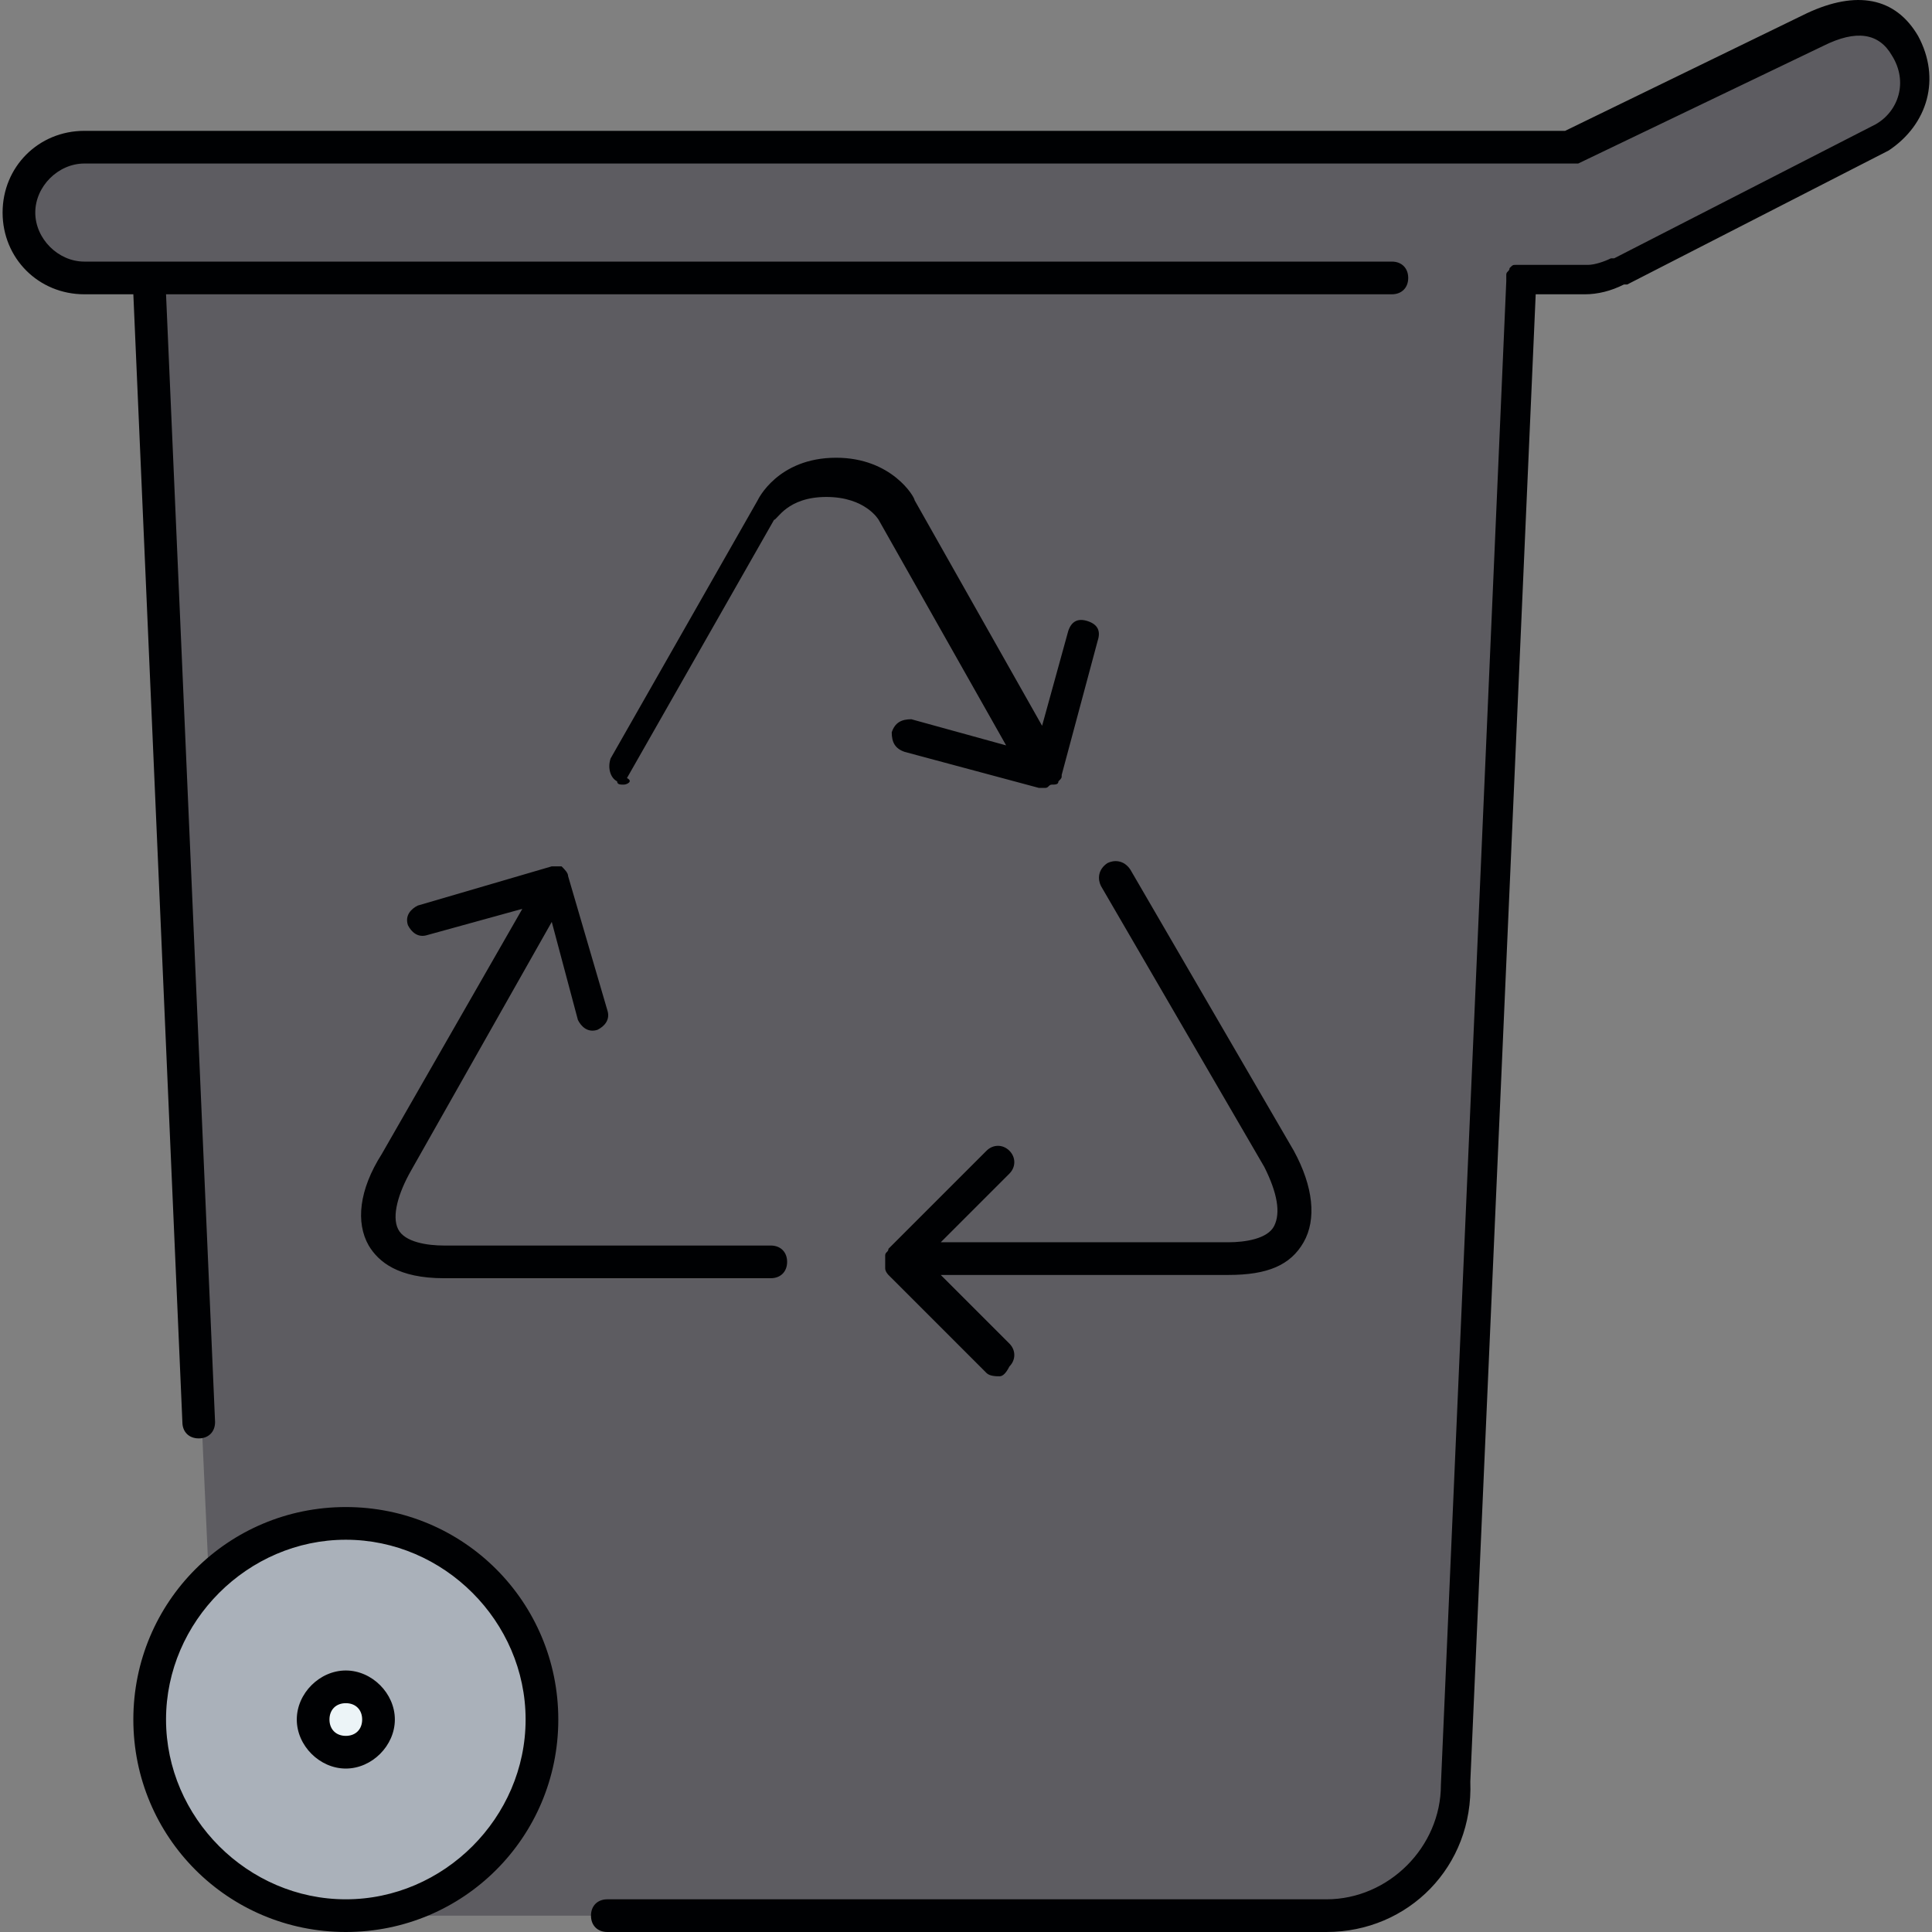 <?xml version="1.0" encoding="iso-8859-1"?>
<!-- Generator: Adobe Illustrator 19.0.0, SVG Export Plug-In . SVG Version: 6.00 Build 0)  -->
<svg version="1.1" id="Layer_1" xmlns="http://www.w3.org/2000/svg" xmlns:xlink="http://www.w3.org/1999/xlink" x="0px" y="0px"
	 viewBox="0 0 504.343 504.343" style="enable-background:new 0 0 504.343 504.343;" xml:space="preserve">
<rect x="0" y="0" width="504.343" height="504.343" fill="#808080" stroke="none"/>
<g transform="translate(1 1)">
	<path style="fill:#AAB1BA;" d="M89.275,396.676c28.16,0,51.2,23.04,51.2,51.2c0,28.16-23.04,51.2-51.2,51.2s-51.2-23.04-51.2-51.2
		c0-14.507,5.973-28.16,16.213-37.547C63.675,401.796,75.622,396.676,89.275,396.676"/>
	<circle style="fill:#ECF4F7;" cx="89.275" cy="447.876" r="8.533"/>
	<path style="fill:#5d5c61;" d="M496.315,10.969c5.12,8.533,2.56,17.92-5.973,23.893l-68.267,34.987l0,0
		c-2.56,0.853-5.12,2.56-8.533,2.56h-17.067h-358.4H21.009c-9.387,0-17.067-7.68-17.067-17.067s7.68-17.067,17.067-17.067h388.267
		l64-30.72C483.515,2.436,492.049,3.29,496.315,10.969z M396.475,72.41l-17.067,392.533c0,18.773-15.36,34.133-34.133,34.133h-256
		c28.16,0,51.2-23.04,51.2-51.2c0-28.16-23.04-51.2-51.2-51.2c-13.653,0-25.6,5.12-34.987,13.653l-0.853-0.853L38.075,72.41H396.475
		z"/>
</g>
<path style="fill:#000103;" d="M346.275,504.343H158.542c-2.56,0-4.267-1.707-4.267-4.267c0-2.56,1.707-4.267,4.267-4.267h187.733
	c16.213,0,29.867-13.653,29.867-29.867L393.209,73.41c0-0.853,0-0.853,0-1.707l0,0l0,0c0-0.853,0.853-0.853,0.853-1.707l0,0l0,0
	c0.853-0.853,0.853-0.853,1.707-0.853c0,0,0.853,0,1.707,0h17.067c1.707,0,4.267-0.853,5.973-1.707h0.853l68.267-34.987
	c5.973-3.413,8.533-11.093,4.267-17.92c-3.413-5.973-9.387-6.827-17.92-2.56l-64,30.72c-0.853,0-0.853,0-1.707,0H22.009
	c-6.827,0-12.8,5.973-12.8,12.8s5.973,12.8,12.8,12.8h17.067l0,0h324.267c2.56,0,4.267,1.707,4.267,4.267
	c0,2.56-1.707,4.267-4.267,4.267h-320l12.8,294.4l0,0c0,2.56-1.707,4.267-4.267,4.267s-4.267-1.707-4.267-4.267l-12.8-294.4h-12.8
	c-11.947,0-21.333-9.387-21.333-21.333s9.387-21.333,21.333-21.333h386.56l63.147-30.72c12.8-5.973,23.04-4.267,29.013,5.973
	c5.973,11.093,2.56,23.04-7.68,29.867l-68.267,34.987c0,0,0,0-0.853,0c-3.413,1.707-6.827,2.56-10.24,2.56h-12.8l-17.067,388.267
	C384.675,487.276,367.609,504.343,346.275,504.343z M90.275,504.343c-30.72,0-55.467-24.747-55.467-55.467
	s24.747-55.467,55.467-55.467s55.467,24.747,55.467,55.467S120.995,504.343,90.275,504.343z M90.275,401.943
	c-25.6,0-46.933,21.333-46.933,46.933s21.333,46.933,46.933,46.933s46.933-21.333,46.933-46.933S115.875,401.943,90.275,401.943z
	 M90.275,461.676c-6.827,0-12.8-5.973-12.8-12.8s5.973-12.8,12.8-12.8s12.8,5.973,12.8,12.8S97.102,461.676,90.275,461.676z
	 M90.275,444.61c-2.56,0-4.267,1.707-4.267,4.267c0,2.56,1.707,4.267,4.267,4.267s4.267-1.707,4.267-4.267
	C94.542,446.316,92.835,444.61,90.275,444.61z M260.942,359.276c-0.853,0-2.56,0-3.413-0.853l-25.6-25.6
	c0,0-0.853-0.853-0.853-1.707l0,0l0,0c0-0.853,0-0.853,0-1.707l0,0l0,0l0,0l0,0l0,0l0,0l0,0l0,0l0,0c0-0.853,0-0.853,0-1.707l0,0
	l0,0c0-0.853,0.853-0.853,0.853-1.707l25.6-25.6c1.707-1.707,4.267-1.707,5.973,0c1.707,1.707,1.707,4.267,0,5.973l-17.92,17.92
	h75.093c4.267,0,10.24-0.853,11.947-4.267c1.707-3.413,0.853-8.533-2.56-15.36l-42.667-73.387c-0.853-1.707-0.853-4.267,1.707-5.973
	c1.707-0.853,4.267-0.853,5.973,1.707l42.667,73.387c5.12,9.387,5.973,17.92,2.56,23.893c-3.413,5.973-9.387,8.533-19.627,8.533
	h-75.093l17.92,17.92c1.707,1.707,1.707,4.267,0,5.973C262.648,358.423,261.795,359.276,260.942,359.276z M201.209,333.676h-85.333
	c-11.947,0-17.067-4.267-19.627-8.533c-3.413-5.973-2.56-14.507,3.413-23.893l36.693-64l-24.747,6.827
	c-2.56,0.853-4.267-0.853-5.12-2.56c-0.853-2.56,0.853-4.267,2.56-5.12l34.987-10.24l0,0l0,0c0.853,0,1.707,0,2.56,0l0,0l0,0l0,0
	l0,0c0.853,0.853,1.707,1.707,1.707,2.56l10.24,34.987c0.853,2.56-0.853,4.267-2.56,5.12c-2.56,0.853-4.267-0.853-5.12-2.56
	l-6.827-25.6l-36.693,64.853c-3.413,5.973-5.12,11.947-3.413,15.36c1.707,3.413,7.68,4.267,11.947,4.267h85.333
	c2.56,0,4.267,1.707,4.267,4.267S203.769,333.676,201.209,333.676z M162.809,204.823c-0.853,0-1.707,0-1.707-0.853
	c-1.707-0.853-2.56-3.413-1.707-5.973l38.4-67.413c0,0,5.12-11.093,20.48-11.093c14.507,0,20.48,10.24,20.48,11.093l33.28,58.88
	l6.827-24.747c0.853-2.56,2.56-3.413,5.12-2.56c2.56,0.853,3.413,2.56,2.56,5.12l-9.387,34.987l0,0c0,0.853,0,0.853-0.853,1.707l0,0
	l0,0c0,0.853-0.853,0.853-1.707,0.853c-0.853,0-0.853,0.853-1.707,0.853c-0.853,0-0.853,0-1.707,0l0,0l0,0l0,0l-34.987-9.387
	c-2.56-0.853-3.413-2.56-3.413-5.12c0.853-2.56,2.56-3.413,5.12-3.413l24.747,6.827l-33.28-58.88c0,0-3.413-5.973-13.653-5.973
	c-10.24,0-12.8,5.973-13.653,5.973l-38.4,67.413C165.369,203.969,163.662,204.823,162.809,204.823z"/>
<g>
</g>
<g>
</g>
<g>
</g>
<g>
</g>
<g>
</g>
<g>
</g>
<g>
</g>
<g>
</g>
<g>
</g>
<g>
</g>
<g>
</g>
<g>
</g>
<g>
</g>
<g>
</g>
<g>
</g>
</svg>
